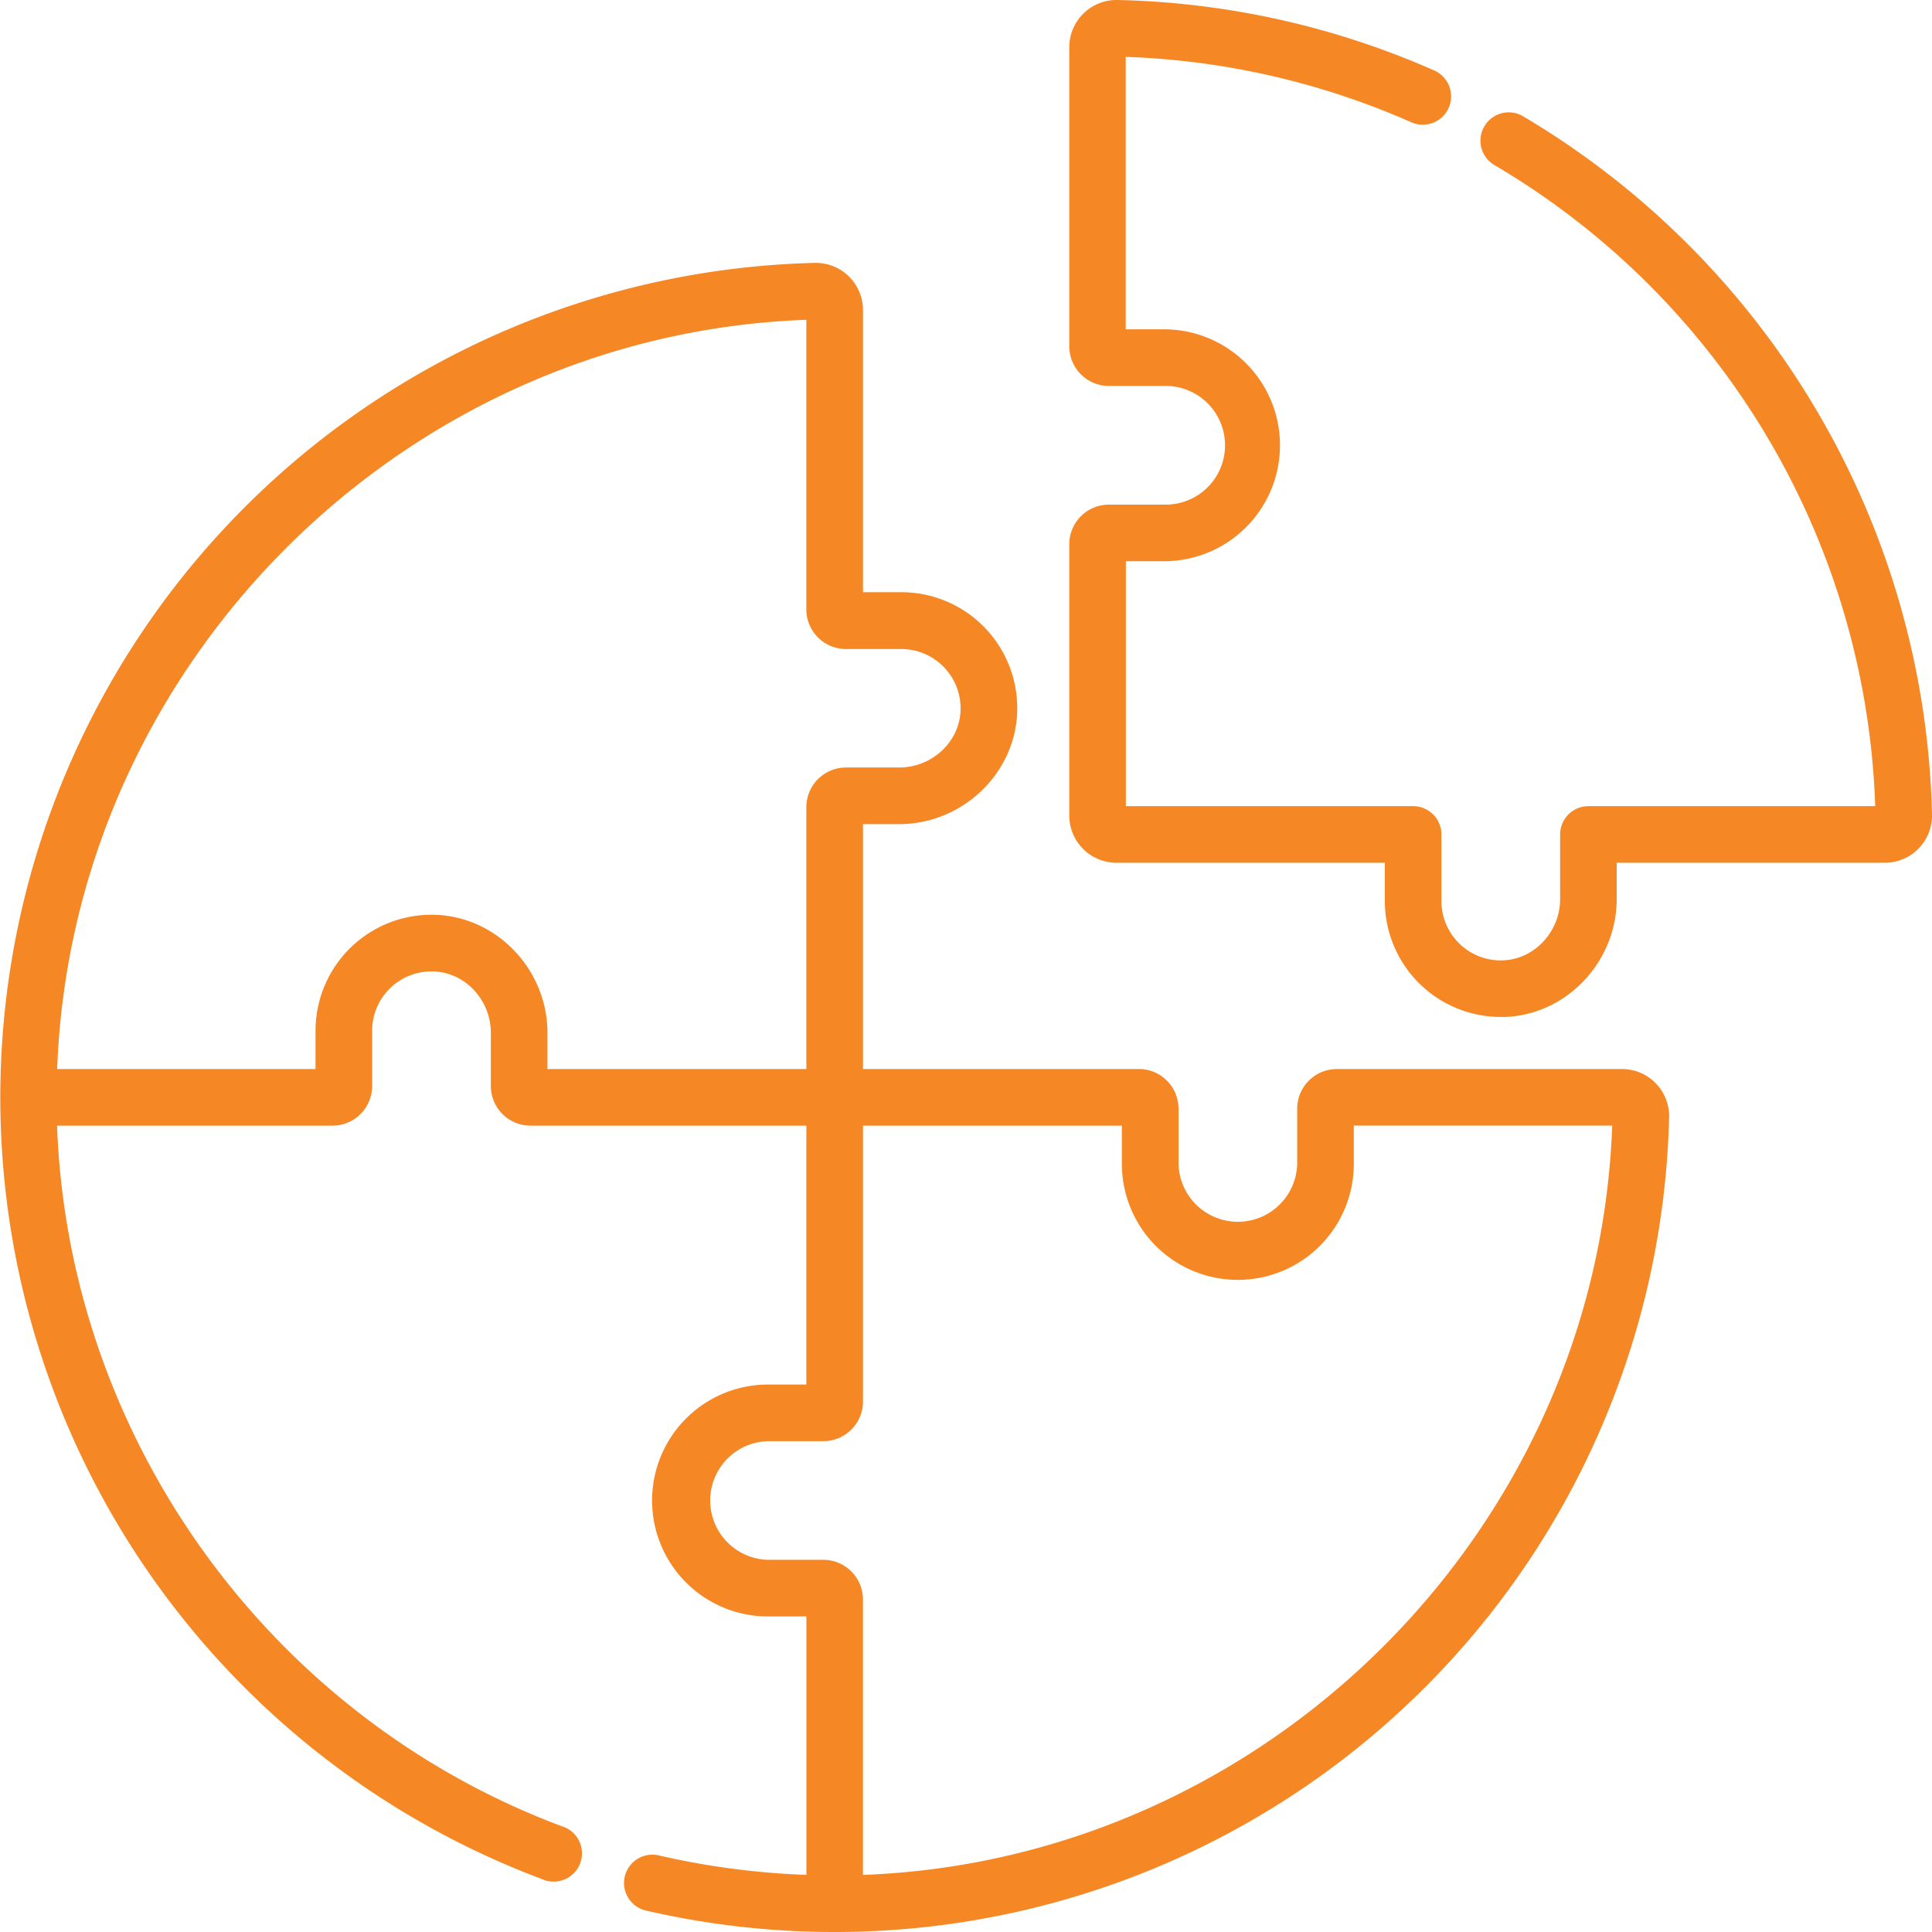 <svg xmlns="http://www.w3.org/2000/svg" viewBox="0 0 512 512"><defs><style>.cls-1{fill:#f68725;}</style></defs><title>full-compatibility</title><g id="Слой_2" data-name="Слой 2"><g id="Capa_1" data-name="Capa 1"><path class="cls-1" d="M512,215.83a12.51,12.51,0,0,1-12.51,12.81H428.44v9.6c0,16.66-13.29,30.69-29.61,31.26l-1.13,0A30.73,30.73,0,0,1,367,238.79V228.64H295.87a12.52,12.52,0,0,1-12.5-12.5V144.23a10.51,10.51,0,0,1,10.5-10.5h14.65a15.73,15.73,0,1,0,0-31.45H293.87a10.51,10.51,0,0,1-10.5-10.5V12.51A12.52,12.52,0,0,1,296.18,0,219.6,219.6,0,0,1,380.1,18.68,7.5,7.5,0,1,1,374,32.4a204.55,204.55,0,0,0-75.67-17.33V87.27h10.15a30.73,30.73,0,1,1,0,61.46H298.37v64.91h76.12a7.5,7.5,0,0,1,7.5,7.5v17.65a15.73,15.73,0,0,0,16.31,15.72c8.35-.3,15.15-7.6,15.15-16.27v-17.1a7.5,7.5,0,0,1,7.5-7.5h76A205.16,205.16,0,0,0,396.26,43.87,7.5,7.5,0,1,1,403.94,31,221.09,221.09,0,0,1,512,215.83Zm-73.23,71.24a12.42,12.42,0,0,1,3.56,9A221.2,221.2,0,0,1,221.19,512a222.37,222.37,0,0,1-50-5.68,7.5,7.5,0,0,1,3.38-14.62,206.9,206.9,0,0,0,39.14,5.16V428.38H203.54a30.73,30.73,0,0,1,0-61.46h10.15V298.31H140.58a10.51,10.51,0,0,1-10.5-10.5v-14.1c0-8.68-6.79-16-15.15-16.27a15.73,15.73,0,0,0-16.31,15.72v14.65a10.51,10.51,0,0,1-10.5,10.5h-73c3,82.53,56,156.51,133.7,185.64a7.5,7.5,0,1,1-5.26,14A221.23,221.23,0,0,1,215.89,69.67a12.51,12.51,0,0,1,12.81,12.5v74.77h10.15a30.73,30.73,0,0,1,30.71,31.84c-.58,16.33-14.61,29.62-31.26,29.62h-9.6v64.9h73.12a10.51,10.51,0,0,1,10.5,10.5v14.65a15.73,15.73,0,0,0,31.45,0V293.81a10.51,10.51,0,0,1,10.5-10.5h75.55A12.4,12.4,0,0,1,438.77,287.07ZM213.69,283.3v-69.4a10.51,10.51,0,0,1,10.5-10.5h14.1c8.68,0,16-6.79,16.27-15.15A15.73,15.73,0,0,0,238.85,172H224.19a10.51,10.51,0,0,1-10.5-10.5V84.75C106.4,88.62,19.08,176.47,15.15,283.3H83.62V273.15a30.73,30.73,0,0,1,31.84-30.71c16.33.58,29.62,14.61,29.62,31.26v9.6h68.62Zm213.56,15H358.77v10.15a30.73,30.73,0,0,1-61.46,0V298.31H228.7v73.11a10.51,10.51,0,0,1-10.5,10.5H203.54a15.73,15.73,0,0,0,0,31.45h14.65a10.51,10.51,0,0,1,10.5,10.5v73C335.53,492.92,423.38,405.6,427.25,298.31Z"/></g></g></svg>